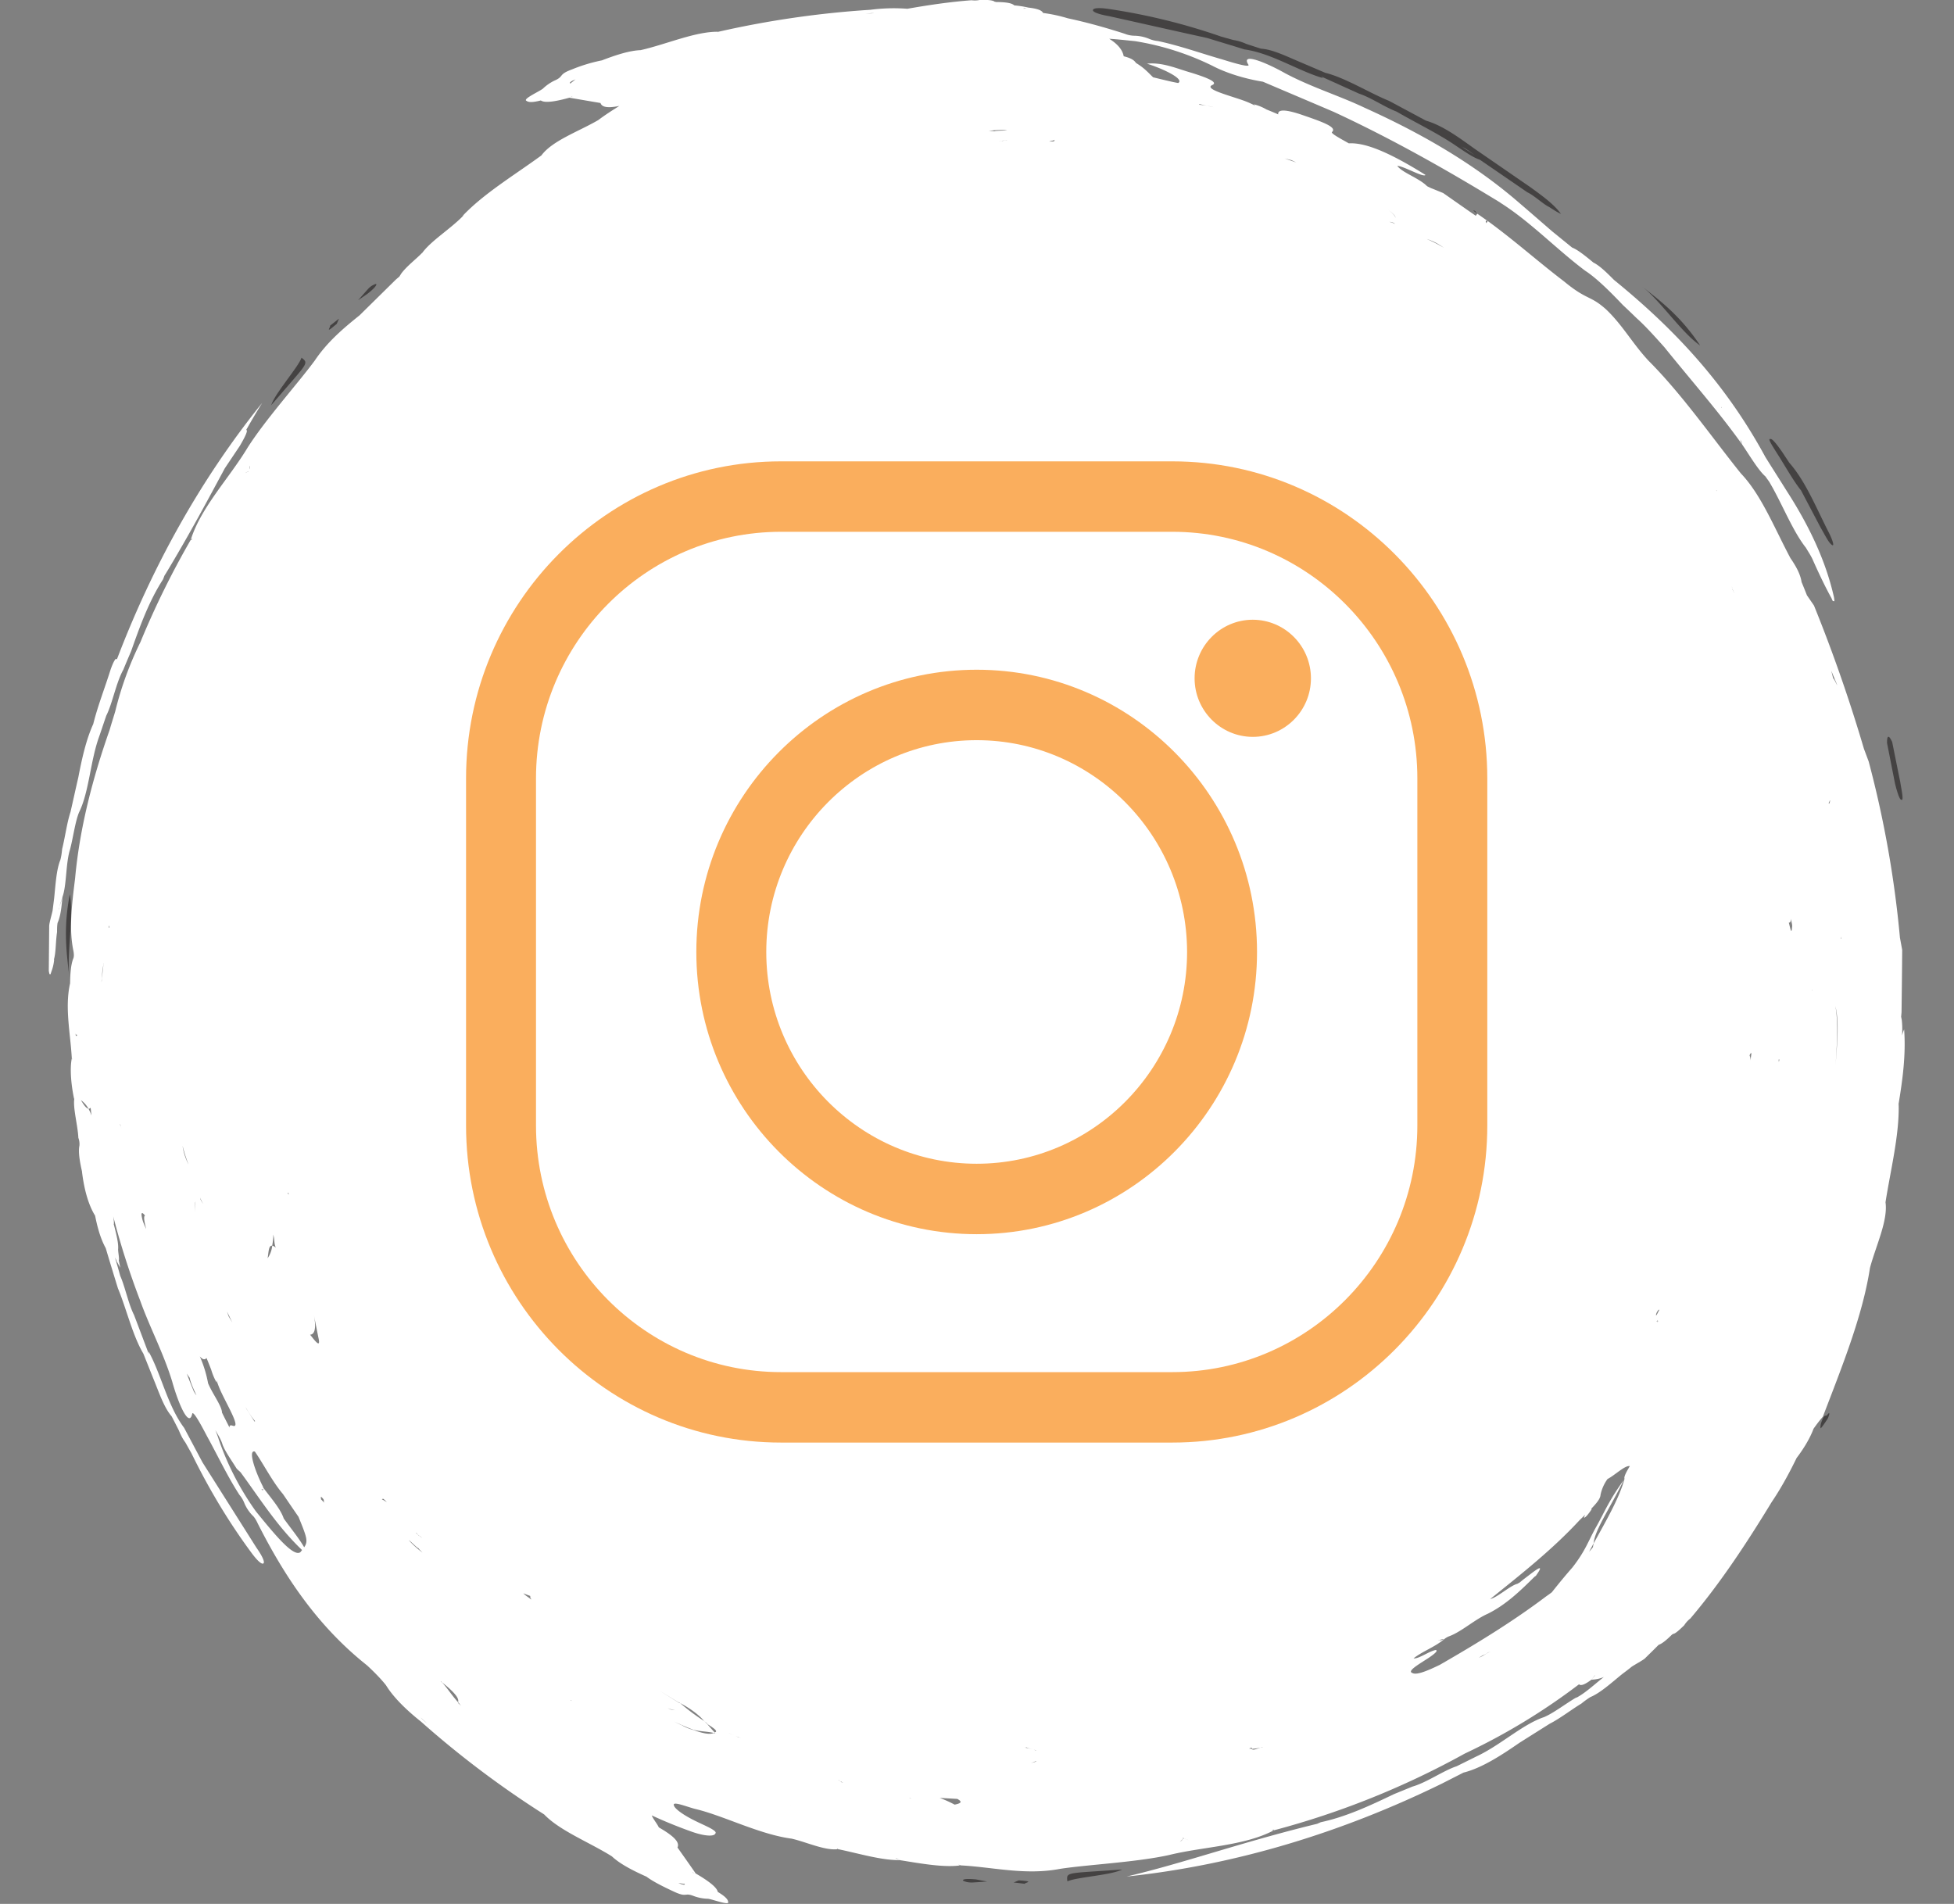 <svg width="39" height="38" fill="none" xmlns="http://www.w3.org/2000/svg"><rect width="100%" height="100%" fill="#808080" stroke="none"/><path fill-rule="evenodd" clip-rule="evenodd" d="M21.305 37.55c.18-.086.863-.12 1.094-.237-1.118.082-1.118.04-1.095.238zM1.394 17.85c-.14.7-.058 1.216-.01 1.652-.053-.486.091-1.207.01-1.651zm17.824 19.682c.04.027.118.045.2.04.08-.005.183-.01.283-.019l-.218-.042c-.14-.013-.262-.016-.265.021zm1.115-.002c-.039.015-.06.026-.102.042l.223.026c0-.018.102-.034.06-.047-.02-.01-.12-.016-.18-.021zM22.134.322c.63.14 1.344.302 1.958.436.234.072.49.148.745.228.544.076 1.074.43 1.57.573l-.037-.032.753.341c.237.077.515.27.746.357.407.235.83.438 1.183.679.203.137.352.24.486.285l.948.65c.126.056.325.243.43.29.097.062.173.112.239.14-.137-.192-.378-.364-.599-.525l-1.12-.772c-.331-.237-.643-.467-.977-.565l-.735-.394c-.396-.16-.874-.462-1.273-.56l-.475-.203c-.288-.12-.57-.264-.805-.278a14.107 14.107 0 01-.3-.097.962.962 0 00-.257-.077l-.236-.066A12.343 12.343 0 0022.137.18c-.2-.03-.315-.021-.323.02-.008.04.12.088.32.122zm7.04 2.606c.005.002.01.008.018.01.065.024.147.09.244.161a15.268 15.268 0 00-.244-.16l-.019-.009v-.002zm6.196 27.061l-.008.013c-.01.016-.015.032-.026.045l.035-.058z" fill="#444242"/><path fill-rule="evenodd" clip-rule="evenodd" d="M37.892 22.078v-.031c.08-.487.15-.978.113-1.501-.018.037-.029.079-.042.121a1.684 1.684 0 00-.005-.306l-.013-.069.008-.09c.005-.407.01-.811.013-1.242l-.045-.245a21.14 21.14 0 00-.624-3.517l-.095-.254a30.62 30.62 0 00-.997-2.859l-.14-.203c-.041-.103-.073-.185-.107-.264-.023-.156-.108-.312-.223-.479-.32-.602-.583-1.265-.987-1.688-.556-.69-1.176-1.583-1.842-2.248-.326-.35-.515-.708-.848-1.026-.323-.29-.378-.177-.843-.562-.498-.378-.981-.811-1.52-1.203l-.03.043c-.009-.027-.03-.066.03-.043l-.21-.147-.03.042c-.23-.159-.44-.307-.652-.455-.06-.023-.16-.066-.241-.097l-.076-.037-.048-.043c-.186-.148-.454-.237-.55-.364.123 0 .527.24.563.18-.745-.466-1.212-.648-1.53-.63-.147-.084-.354-.192-.338-.224.12-.1-.208-.211-.633-.357-.346-.113-.449-.082-.438.003a8.016 8.016 0 00-.234-.098.963.963 0 00-.254-.103l.034.03a1.892 1.892 0 00-.252-.11c-.3-.105-.772-.226-.614-.303.126-.053-.069-.14-.418-.248-.288-.082-.567-.212-.882-.18.35.11.754.312.623.386-.15-.027-.323-.072-.5-.114-.099-.095-.178-.188-.34-.285-.037-.05-.08-.093-.247-.135-.021-.116-.105-.235-.289-.349.166.01.344.03.52.048a5.447 5.447 0 011.535.489c.292.153.667.264 1.013.32.48.205.937.398 1.418.604 1.18.547 2.294 1.181 3.33 1.815l-.02-.01c.6.375 1.12.925 1.703 1.363.226.146.493.412.753.685.081.076.179.169.273.261.184.164.375.38.554.579.556.69 1.09 1.292 1.556 1.947l-.042-.103.024.037.018.066c.153.225.32.51.462.634l.079.111.066.116c.228.415.42.89.664 1.197.057.098.073.114.126.217.126.285.262.57.383.787.026.064.029.064.042.059.02.015.02-.008.008-.077-.155-.69-.467-1.382-.945-2.124-.12-.193-.291-.46-.423-.672-.821-1.516-1.874-2.602-3.023-3.537-.158-.159-.286-.283-.412-.347-.155-.129-.313-.256-.423-.298l-.396-.322c-.22-.19-.42-.365-.64-.553-.927-.808-2.003-1.419-3.111-1.918-.499-.238-1.05-.404-1.577-.684-.389-.22-.903-.428-.735-.17.026.059-.313-.042-.523-.108-.399-.113-.855-.277-1.286-.367a.577.577 0 01-.17-.042.803.803 0 00-.3-.064.542.542 0 01-.194-.04c-.372-.12-.75-.226-1.134-.308a3.03 3.03 0 00-.493-.106c-.024-.048-.095-.085-.297-.108a1.899 1.899 0 00-.275-.043l-.069.01-.023.004.09-.014c-.046-.042-.14-.066-.368-.068l-.024-.008v.005c-.024-.03-.115-.04-.278-.042a.5.5 0 01-.184.01c-.428.032-.855.095-1.28.17a3.605 3.605 0 00-.736.02 19.2 19.2 0 00-3.05.442l.003.008.003.008-.003-.019c-.454-.005-1.029.251-1.543.367-.231.008-.525.109-.772.204a3.237 3.237 0 00-.596.18c-.27.1-.162.132-.32.21a.886.886 0 00-.262.175c-.071.056-.412.209-.326.243.04.03.113.035.286-.008.074.053.276.027.57-.055l.055-.034.003.005a.197.197 0 00-.058.029l.62.106c.026.071.11.113.377.058-.144.09-.288.182-.42.282-.39.228-.918.41-1.136.706-.53.388-1.158.764-1.58 1.215l.034-.026c-.25.267-.659.513-.835.76l-.002-.002c-.11.116-.307.264-.415.412l-.037.059-.068.058-.727.716c-.32.256-.643.53-.892.9-.334.455-.977 1.166-1.342 1.74-.367.61-.934 1.196-1.134 1.838l.03-.026c-.016.037-.019.034-.019.034l-.01-.008a17.117 17.117 0 00-1.006 2.043 6.77 6.77 0 00-.504 1.387c-.036.121-.076.243-.11.364-.328.933-.596 1.932-.69 2.965-.066.536-.126 1.015-.032 1.456.013.08.008.121-.01.158-.042.12-.055.28-.058.481-.11.484.008 1.002.034 1.498l.013.019h.003-.003c-.002 0-.01-.003-.013-.019-.042.206-.013.529.045.804h.005c-.029.187.07.536.081.782a.345.345 0 01.021.158c-.023.109 0 .288.05.505.037.322.118.658.263.89.047.235.107.457.212.648.084.282.163.541.244.803.166.396.294.948.507 1.302l.192.481c.12.29.217.592.372.77.053.1.103.2.145.282.034.084.073.164.128.238.045.079.076.137.121.214.346.71.74 1.368 1.197 1.987.12.163.207.24.241.216.034-.024-.023-.15-.139-.314l-1.076-1.702-.367-.69c-.331-.44-.457-1.07-.71-1.524l.004.048c-.103-.272-.19-.505-.294-.777-.113-.222-.176-.555-.276-.782a15.043 15.043 0 00-.105-.367c.01.02.021.044.034.063l-.005.003c.029.052.047.087.079.14a3.864 3.864 0 01-.032-.151v.01-.018c0 .003 0 .005.003.008.008-.05-.013-.137-.016-.214.013-.111-.034-.301-.084-.494l-.01.003h-.006l.016-.006a.771.771 0 00-.013-.164c.147.574.33 1.14.54 1.689.187.523.46 1.033.636 1.606.12.434.338.946.401.642.024-.058.19.251.292.447.202.364.41.806.65 1.176a.577.577 0 01.092.15.795.795 0 00.168.26c.035.03.071.086.108.166.53 1.046 1.184 2.037 2.179 2.827.13.119.286.277.38.399.155.253.43.512.69.718a19.274 19.274 0 002.465 1.858l.005-.008.005-.008-.01.016c.315.328.903.555 1.352.837.168.159.446.296.69.405.126.095.325.195.546.298.262.122.207.021.375.08a.87.87 0 00.307.063c.09.01.439.145.402.06-.005-.047-.055-.105-.207-.197-.016-.088-.176-.214-.441-.368l-.063-.016.002-.005c.021.008.042.019.06.019-.115-.167-.246-.352-.362-.516.037-.082-.008-.193-.372-.401-.034-.074-.11-.161-.142-.24.265.124.556.24.811.33.276.095.436.087.457.034.065-.058-.242-.172-.425-.267-.221-.11-.392-.235-.402-.301-.026-.09.294.047.454.082.556.137 1.262.502 1.895.586.294.066.667.243.924.21l-.019-.014.021.005-.002.008c.433.09.877.227 1.247.22-.04-.016-.077-.027-.095-.04l.021.005.074.037c.393.063.871.15 1.196.103l-.039-.013.04.005v.008c.635.03 1.29.204 1.994.069.554-.085 1.51-.13 2.17-.275.691-.17 1.502-.18 2.095-.494l-.04-.003c.038-.015.038-.01.038-.01l.002.013a16.694 16.694 0 003.811-1.532 12.645 12.645 0 002.279-1.382h.002c.029.031.102.016.247-.093l.07-.087.003.003-.073.084a.668.668 0 00.247-.053c-.182.143-.378.328-.557.418l.016-.014c-.194.109-.465.32-.654.397-.43.145-.874.565-1.349.785l-.393.195c-.266.087-.596.325-.885.407l-.367.15c-.48.23-.953.452-1.46.56l-.073.032-.058.014c-1.496.367-2.588.766-3.743 1.038 2.195-.23 4.328-.893 6.292-1.855l.43-.219c.362-.09.753-.343 1.12-.597l.6-.378c.199-.1.438-.285.632-.402.078-.063.128-.097.18-.13.195-.081.408-.274.628-.454.066-.05.147-.11.194-.15.084-.056.197-.114.263-.164.094-.093.186-.182.278-.275.058-.02.137-.076.265-.203l.021-.013-.002-.003c.036.005.107-.056.225-.17a.536.536 0 01.124-.137c.608-.716 1.136-1.524 1.624-2.325.19-.28.357-.591.496-.877.14-.185.265-.388.339-.586.06-.085.12-.164.186-.24.378-.99.793-2.009.94-2.97.118-.44.362-.944.31-1.309.102-.652.283-1.363.262-1.984l-.003.066zm-3.53-13.943l-.01.008s.005-.002 0-.024l.01.016zM11.386 1.673c-.005-.014-.032-.022.026-.053.018-.016.06-.024.079-.04-.05.045-.11.08-.105.093zm2.283 35.92c-.005.013.008.037-.055.016-.023 0-.06-.026-.084-.03.069.011.134.03.14.014zm23.084-18.857h-.008v-.043l.008.043zm-.115 2.507c.023-.399.058-.8-.005-1.16.078.32.034.74.005 1.16zm.031-7.57c-.018-.018-.057-.121-.081-.134l-.037-.151.118.285zm-.15 2.307l.009-.003c-.006.024-.014.087-.03.05 0 0 .014-.023.022-.047zm-.356 3.778h.005l-.005.021v-.02zm-.415-1.424c.005.08.032.12.019.18-.011.161-.04-.016-.064-.098.019-.003.04-.003.045-.082zm-.247 2.811h.014l-.008.04c-.008.021-.006-.04-.006-.04zm-3.784 9.827l.091-.17c.019-.271.363-.755.623-1.31-.105.402-.378.864-.622 1.31-.003.024-.016.056-.014.075a.884.884 0 01-.078.095zm-23.292-.275c-.02-.013-.047-.042-.068-.05l-.003.002-.01-.013c-.042-.042-.029-.026-.042-.042l.003-.003s.015.014.039.043l.013.01.034.021c.013.014.024.021.034.032zm-3.186-.951l-.024-.03c.034.022.048.011.04-.028-.003-.006-.008-.01-.01-.016l.012.016c-.168-.325-.312-.759-.17-.716.17.245.351.602.561.848.095.14.202.298.31.454.165.407.197.486.113.608-.102-.177-.25-.357-.407-.573-.068-.199-.25-.402-.412-.619.013.037.003.045-.013.056zm.504-5.937l.016-.003v.04l-.016-.037zm-.239 1.094c-.031-.03-.052-.037-.07-.04a.545.545 0 01-.093.251c.021-.106.016-.264.092-.251.01-.066.024-.135.021-.222.032.108.01.156.05.262zm-.583 3.22s-.01-.018-.018-.037c.05.093.131.215.189.278l-.013.008-.158-.248zm-.283-1.725l-.074-.124-.034-.098c.03.058.071.148.108.222zm-.567-2.37c-.016.003-.042-.032-.068-.087l-.008-.04c.02.058.055.132.076.127zm-1.648-1.516c-.013-.019-.027-.072-.027-.072h.006c.008.053.013.053.02.072zm.472 1.749c-.034.01-.016.124.024.272-.04-.087-.084-.175-.095-.294.005-.058.042-.01.071.022zm.869-1.018a1.174 1.174 0 01-.12-.372c.041.158.08.275.12.372zm.131.975c-.01-.124-.026-.224.018-.235-.034.008-.028.111-.018.235zM2.18 18.48l-.003.037h-.008v-.019l.003-.018h.008zm-.11.742v.018c-.003.006-.003.014-.006.022-.013.1-.02.182-.031.27l-.006.076v-.04c.003-.013.003-.026.006-.04.005-.105.013-.192.031-.27a.156.156 0 00.005-.036zm-.305 2.906c.016.003.031-.005.044-.02.006.06.011.097.016.158a.654.654 0 00-.06-.138c-.047-.005-.1-.087-.15-.171a.516.516 0 01.15.171zm2.357 4.976c.04.097.063.155.094.235.03.103.074.2.108.253l-.003-.044c.034.1.066.18.103.256.136.288.388.71.22.652-.047-.018-.066-.005-.063.037-.05-.1-.102-.2-.147-.293l-.002.003c0-.138-.19-.38-.279-.595a2.409 2.409 0 00-.165-.536c.06.069.102.071.134.032zM8.748 6.605c.003-.002.003-.005.005-.007h.003a5.858 5.858 0 00-.008.007zm12.3-3.817l-.003.023c-.003.021-.097.006-.1.019.003-.021.1-.021.102-.042zm-1.203-.167c-.04-.005 0-.003-.018-.005h-.097l.04-.006c.078-.015.212-.018.33-.015-.06.018-.215.008-.255.026zm.255.182c0 .003-.021.006-.06 0l-.019.003-.04.01c-.015 0-.028.003-.041.003.023-.005.065-.002.084-.01v-.006l.018.003.058-.003zm12.953 23.434a.21.21 0 01.055-.098l.01.006c-.02.031-.07.15-.065.092zm.042.127l-.016.029.002-.035-.015.019v-.013c.005.002.013-.008.02-.021l-.007.013.016.008zm1.863-5.35l-.02.15c0-.077-.014-.077-.017-.098.014-.055.027-.034.037-.053zm-.354-9.198c.005.008.002.005.01.024l-.01-.019v-.005a.431.431 0 01-.024-.05l-.013-.061c0 .016.013.058.037.11zm-.082-1.794l.008.013-.008-.013-.002-.003-.01-.018.012.02zm-.252-.227l-.008.005-.01-.019c.013.016.018.014.018.014zm-5.45-4.849a2.88 2.88 0 00-.346-.177c.08.027.18.06.346.177zm-1.09-.518c.022 0 .048.006.085.019l.034.024a.585.585 0 00-.118-.043zm.116-.076c.019-.03-.055-.098-.152-.177.097.079.176.14.152.177zm-2.068-1.155c.037.019.073.034.092.045l-.231-.08.139.035zm-1.84-1.12c.081.018.163.037.286.063a1.828 1.828 0 00-.289-.05l.003-.013zM20.491.159c-.018.005-.029.01-.06.015V.166l.06-.007zm-3.087.103l.042.002c-.042.003-.131.006-.176.008l.134-.01zM4.99 9.295c0 .019-.003.045-.003.069v.003a.112.112 0 01.003-.072zm-.027.109c0 .002-.002.002-.002.005-.021.008-.048.024-.071.034.029-.018.05-.026.073-.04zM1.546 20.638c-.008.027-.016.05-.034.03l-.003-.04c.019.042.03.031.037.01zm.428 3.403l.002.006h-.002v-.006zm1.897 3.736c-.05-.121-.097-.24-.144-.362.021.03.04.059.06.085.014.09.077.227.134.349-.018-.021-.034-.048-.05-.072zm1.237 2.389a5.604 5.604 0 01-.743-1.44 1.713 1.713 0 00-.068-.182c.055.09.107.18.136.261.04.138.181.33.284.497.023.032.057.055.086.085.386.525.73 1.078 1.226 1.55l-.034.043c-.14.105-.525-.37-.887-.814zm1.081-3.527c.097-.006.123-.138.079-.378l.084.422c.063.262-.076.061-.163-.044zm.213 3.279c.02.01-.024-.082.031-.022.055.061.013.043.04.098l-.071-.076zm1.217.013l.019-.016c.016-.013.073.066.084.058-.013.013-.084-.055-.103-.042zm.539.808c.052.032.154.148.196.164.027.032-.002.003.01.016l.07.069-.032-.024a1.78 1.78 0 01-.244-.225zm.265 3.57l-.03-.032c.032.03.098.087.13.12l-.1-.088zm.724-.315c.003-.005-.005-.015-.005-.02-.124-.138-.194-.254-.313-.39l-.036-.023s.02.008.005-.005l.034.029c.289.232.328.325.312.388.024.027.037.05.066.08l-.063-.059zm1.3-2.193c.073.03.091.035.144.056-.027.003.008.047.013.069-.055-.048-.108-.072-.158-.125zm.944 2.138l.005-.008.013.016-.018-.008zm1.937.153c.087.037.108.03.165.045-.057-.016-.068.008-.165-.045zm.948.502c.018.008.018.005.018.005v.003l-.018-.008c-.014-.002-.021-.002-.034-.005-.077.037-.229.003-.4-.06a.975.975 0 01-.244-.101c-.01-.005-.015-.003-.026-.01l-.118-.056.144.063c.082.037.166.072.245.1.136.035.252.03.399.061.005-.002.013 0 .018-.002.008 0-.005-.008.002-.008a9.798 9.798 0 01-.152-.172l-.023-.016.015.008c-.007-.01-.031-.029-.042-.042a4.194 4.194 0 01-.49-.367l-.006.007-.404-.253.357.22a.417.417 0 00.05.026c.257.137.407.266.49.367.03.018.048.04.077.058l-.034-.016.008.008c.126.08.244.156.152.172.005.01.01.013.016.018zm.467.082l-.202-.087c.068.026.15.071.241.095 0-.003-.018-.005-.04-.008zm1.042 1.363l.002-.005v-.002l-.002.008zm.995-.473c.02-.01-.048-.031-.045-.044a.35.35 0 00.1.06l-.055-.016zm1.375.323v-.005l.037.016-.037-.011zm.9.13a2.424 2.424 0 00-.299-.135l.352.02c.068.04.12.08-.053.114zm1.433-1.145c.019.014.069.024.14.04 0 0 .015.013.05.018v.006a.154.154 0 01-.05-.024c-.087-.019-.121-.024-.171-.034.031 0 .031-.006.031-.006zm.184.278h.018a.437.437 0 01-.123.037c.052-.01.068-.024.105-.037zm2.945 1.543c-.003.002-.008.005-.01.01-.008.019-.027.037-.058.056a.974.974 0 00.057-.056.07.07 0 00.008-.031c.003.023.063.037.108.053-.045-.011-.066-.03-.105-.032zm1.543-1.815c-.07.023-.163.063-.173.026-.034.01-.003-.013-.055-.003a.592.592 0 00.008-.008l.042-.015.008.026.107-.013c.019-.005.04-.008.063-.013.013-.003.026-.011.037-.014v.006c-.005 0-.024.005-.037.008zm3.567-1.647c-.241.117-.454.204-.535.159-.118-.037.126-.174.328-.306.086-.059.2-.143.134-.154-.142.03-.336.18-.441.167.178-.14.412-.22.6-.373-.044.01-.073.016-.086.008a2.177 2.177 0 01-.024.008l.016-.01c0 .002.005 0 .008.002.042-.013.079-.024.087-.008a.335.335 0 01.118-.071c.247-.095.504-.333.764-.447.36-.18.637-.446.934-.74l.016-.01.026-.024-.013.01c.218-.303-.071-.055-.25.077l-.078.064-.047.026c-.145.037-.397.272-.541.304.611-.491 1.241-.988 1.777-1.567l.118-.116c-.005.01-.01.018-.01.024-.037.071.026.023.073-.04.037-.045.068-.095.068-.095-.002-.003-.008-.005-.01-.008.1-.103.183-.2.186-.277a.82.82 0 01.14-.317c.14-.07.35-.278.445-.257-.081.135-.118.209-.11.262-.302.417-.383.629-.551.932-.163.283-.213.481-.486.83-.147.167-.28.33-.41.494-.036.027-.07.053-.107.077-.674.51-1.404.954-2.139 1.377zm.79-.147c.016-.011.079-.048.079-.048.023-.005.047-.021.07-.034a.276.276 0 01.093-.043c-.032.008-.06.027-.092.043a.755.755 0 01-.15.082z" fill="#fff"/><path fill-rule="evenodd" clip-rule="evenodd" d="M6.018 7.14c-.065.19-.525.7-.606.948.732-.856.764-.827.606-.949z" fill="#444242"/><path fill-rule="evenodd" clip-rule="evenodd" d="M1.396 16.96c.06-.216.103-.557.181-.745.203-.41.224-1.022.402-1.514.04-.113.09-.267.142-.417.126-.251.194-.653.34-.917.061-.148.109-.26.156-.37.178-.505.357-.999.638-1.435l.028-.074.032-.05c.467-.774.83-1.456 1.173-2.093l.297-.443c.092-.156.165-.299.136-.317 0-.006-.002-.006-.005-.008.102-.18.207-.36.318-.537-1.242 1.54-2.205 3.292-2.903 5.126-.013-.063-.076.058-.126.206-.113.36-.257.727-.344 1.08-.14.305-.226.688-.297 1.06-.055.238-.102.455-.157.695-.071.214-.11.515-.166.735-.01.1-.02.16-.036.22-.079.195-.095.483-.124.765l-.031.246c-.021.1-.06.222-.068.301l-.008.901a.28.28 0 00.013.061c.013.021.02.021.037-.04a.884.884 0 00.057-.245h-.005c.042-.14.034-.365.063-.547 0-.064 0-.122.01-.183.061-.14.077-.3.098-.52-.019.071-.037.13-.055.18l-.024.079.003-.021a.3.3 0 00.02-.058c.019-.064.037-.125.056-.18.086-.235.063-.687.155-.96l-.006.02z" fill="#fff"/><path fill-rule="evenodd" clip-rule="evenodd" d="M33.934 6.896c-.393-.594-.81-.9-1.152-1.173.378.304.782.917 1.152 1.173zm2.014 2.894l.385.731c.069.12.142.262.19.317.11.125.068-.031-.016-.198-.252-.491-.468-1.036-.796-1.406-.036-.058-.076-.113-.126-.192-.105-.151-.215-.302-.254-.278-.055-.018.044.135.118.254.176.272.339.573.499.771zM7.507 5.665a.355.355 0 00-.171.114c-.055.06-.123.14-.189.214l.184-.127c.11-.085.2-.172.176-.201zm-.785.798l.044-.103-.178.14c.013.013-.05.098-.01.076.02-.007.097-.074.144-.113zm29.75 21.774c-.041.056-.052-.053-.126.17-.013.044-.015.094-.005.1.034-.035.084-.111.137-.19.04-.085.05-.154-.006-.08zm1.475-12.276c.058.037.003-.206-.018-.343l-.163-.809c-.068-.147-.105-.137-.102.024l.158.803c.044.178.094.33.125.325zM29.402 4.196l.082.076-.04-.06-.042-.016z" fill="#444242"/><path d="M23.399 28.792h-7.811c-3.467 0-6.286-2.84-6.286-6.328v-6.928c0-3.49 2.821-6.328 6.286-6.328h7.811c3.467 0 6.286 2.84 6.286 6.328v6.928c0 3.49-2.822 6.328-6.286 6.328zm-7.811-18.178c-2.696 0-4.89 2.209-4.89 4.922v6.928c0 2.713 2.194 4.922 4.89 4.922h7.811c2.695 0 4.89-2.209 4.89-4.922v-6.928c0-2.713-2.195-4.922-4.89-4.922h-7.811z" fill="#FAAE5D"/><path d="M19.494 24.633c-3.087 0-5.596-2.526-5.596-5.633s2.509-5.633 5.596-5.633c3.086 0 5.595 2.526 5.595 5.633s-2.511 5.633-5.595 5.633zm0-9.86c-2.316 0-4.2 1.897-4.2 4.227s1.884 4.227 4.2 4.227c2.314 0 4.199-1.897 4.199-4.227-.003-2.33-1.885-4.227-4.2-4.227zm6.671-1.234c0 .644-.52 1.168-1.16 1.168-.64 0-1.162-.524-1.162-1.168 0-.645.52-1.17 1.162-1.17.64.002 1.16.525 1.16 1.17z" fill="#FAAE5D"/></svg>